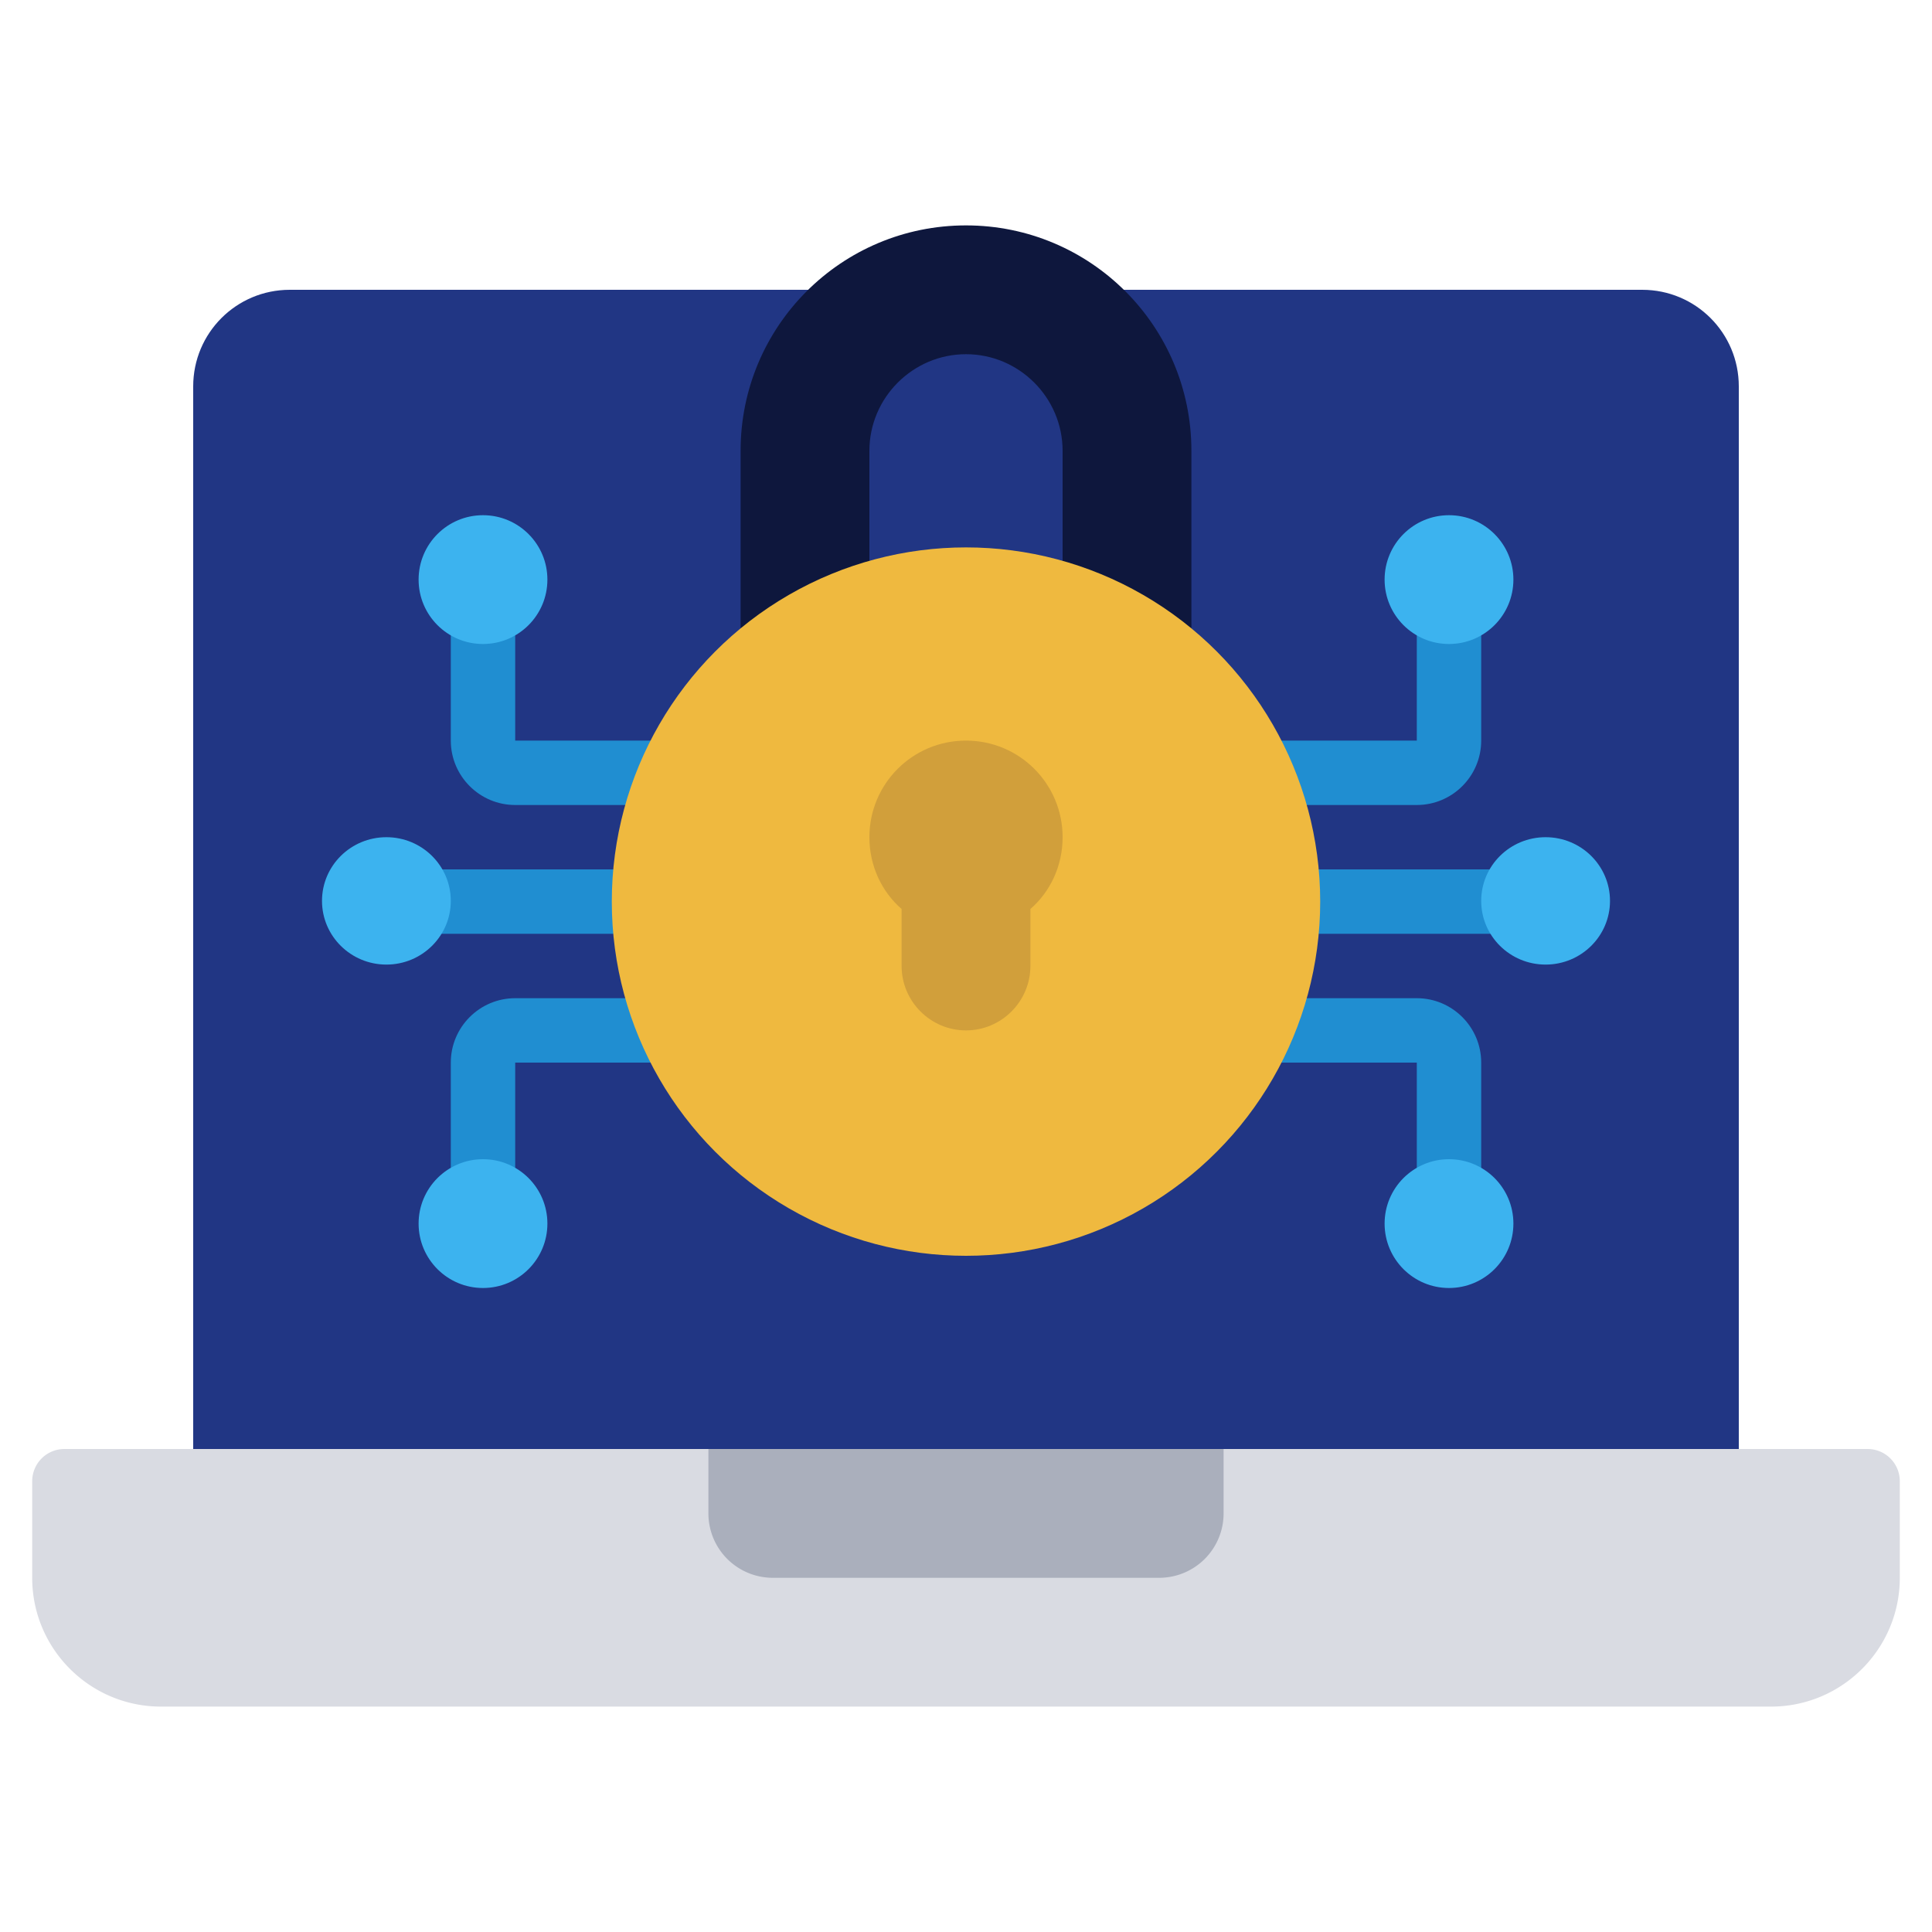 <svg xmlns="http://www.w3.org/2000/svg" version="1.1" xmlns:xlink="http://www.w3.org/1999/xlink" xmlns:svgjs="http://svgjs.com/svgjs" width="512" height="512" x="0" y="0" viewBox="0 0 60 60" style="enable-background:new 0 0 512 512" xml:space="preserve" class=""><g><path fill="#213684" d="M54 46V12c0-1.66-1.34-3-3-3H9c-1.66 0-3 1.34-3 3v34z" data-original="#213684" class=""></path><path fill="#d9dbe2" d="M2 45h56a1 1 0 0 1 1 1v3c0 2.208-1.792 4-4 4H5c-2.208 0-4-1.792-4-4v-3a1 1 0 0 1 1-1z" data-original="#d9dbe2"></path><path fill="#aaafbc" d="M38 45v2a2 2 0 0 1-2 2H24a2 2 0 0 1-2-2v-2z" data-original="#aaafbc"></path><g fill="#208ed1"><path d="M12 27h9v2h-9zM21.75 25H16c-1.103 0-2-.897-2-2v-5h2v5h5.75zM16 38h-2v-5c0-1.103.897-2 2-2h5.75v2H16zM39 27h9v2h-9zM44 25h-5.75v-2H44v-5h2v5c0 1.103-.897 2-2 2zM46 38h-2v-5h-5.75v-2H44c1.103 0 2 .897 2 2z" fill="#208ed1" data-original="#208ed1"></path></g><g fill="#3cb3ef"><ellipse cx="12" cy="27.978" rx="2" ry="1.978" fill="#3cb3ef" data-original="#3cb3ef"></ellipse><circle cx="15" cy="18" r="2" fill="#3cb3ef" data-original="#3cb3ef"></circle><circle cx="15" cy="38" r="2" fill="#3cb3ef" data-original="#3cb3ef"></circle><ellipse cx="48" cy="27.978" rx="2" ry="1.978" fill="#3cb3ef" data-original="#3cb3ef"></ellipse><circle cx="45" cy="18" r="2" fill="#3cb3ef" data-original="#3cb3ef"></circle><circle cx="45" cy="38" r="2" fill="#3cb3ef" data-original="#3cb3ef"></circle></g><path fill="#0e173d" d="M33 19v-5c0-1.65-1.35-3-3-3s-3 1.35-3 3v5l-4 .51V14c0-3.87 3.13-7 7-7s7 3.13 7 7v5.51z" data-original="#0e173d"></path><circle cx="30" cy="28" r="11" fill="#efb93f" data-original="#efb93f"></circle><path fill="#d19f3b" d="M33 26c0 .89-.38 1.69-1 2.23V30c0 1.1-.9 2-2 2s-2-.9-2-2v-1.77c-.62-.54-1-1.34-1-2.23 0-1.66 1.34-3 3-3s3 1.34 3 3z" data-original="#d19f3b"></path></g></svg>
